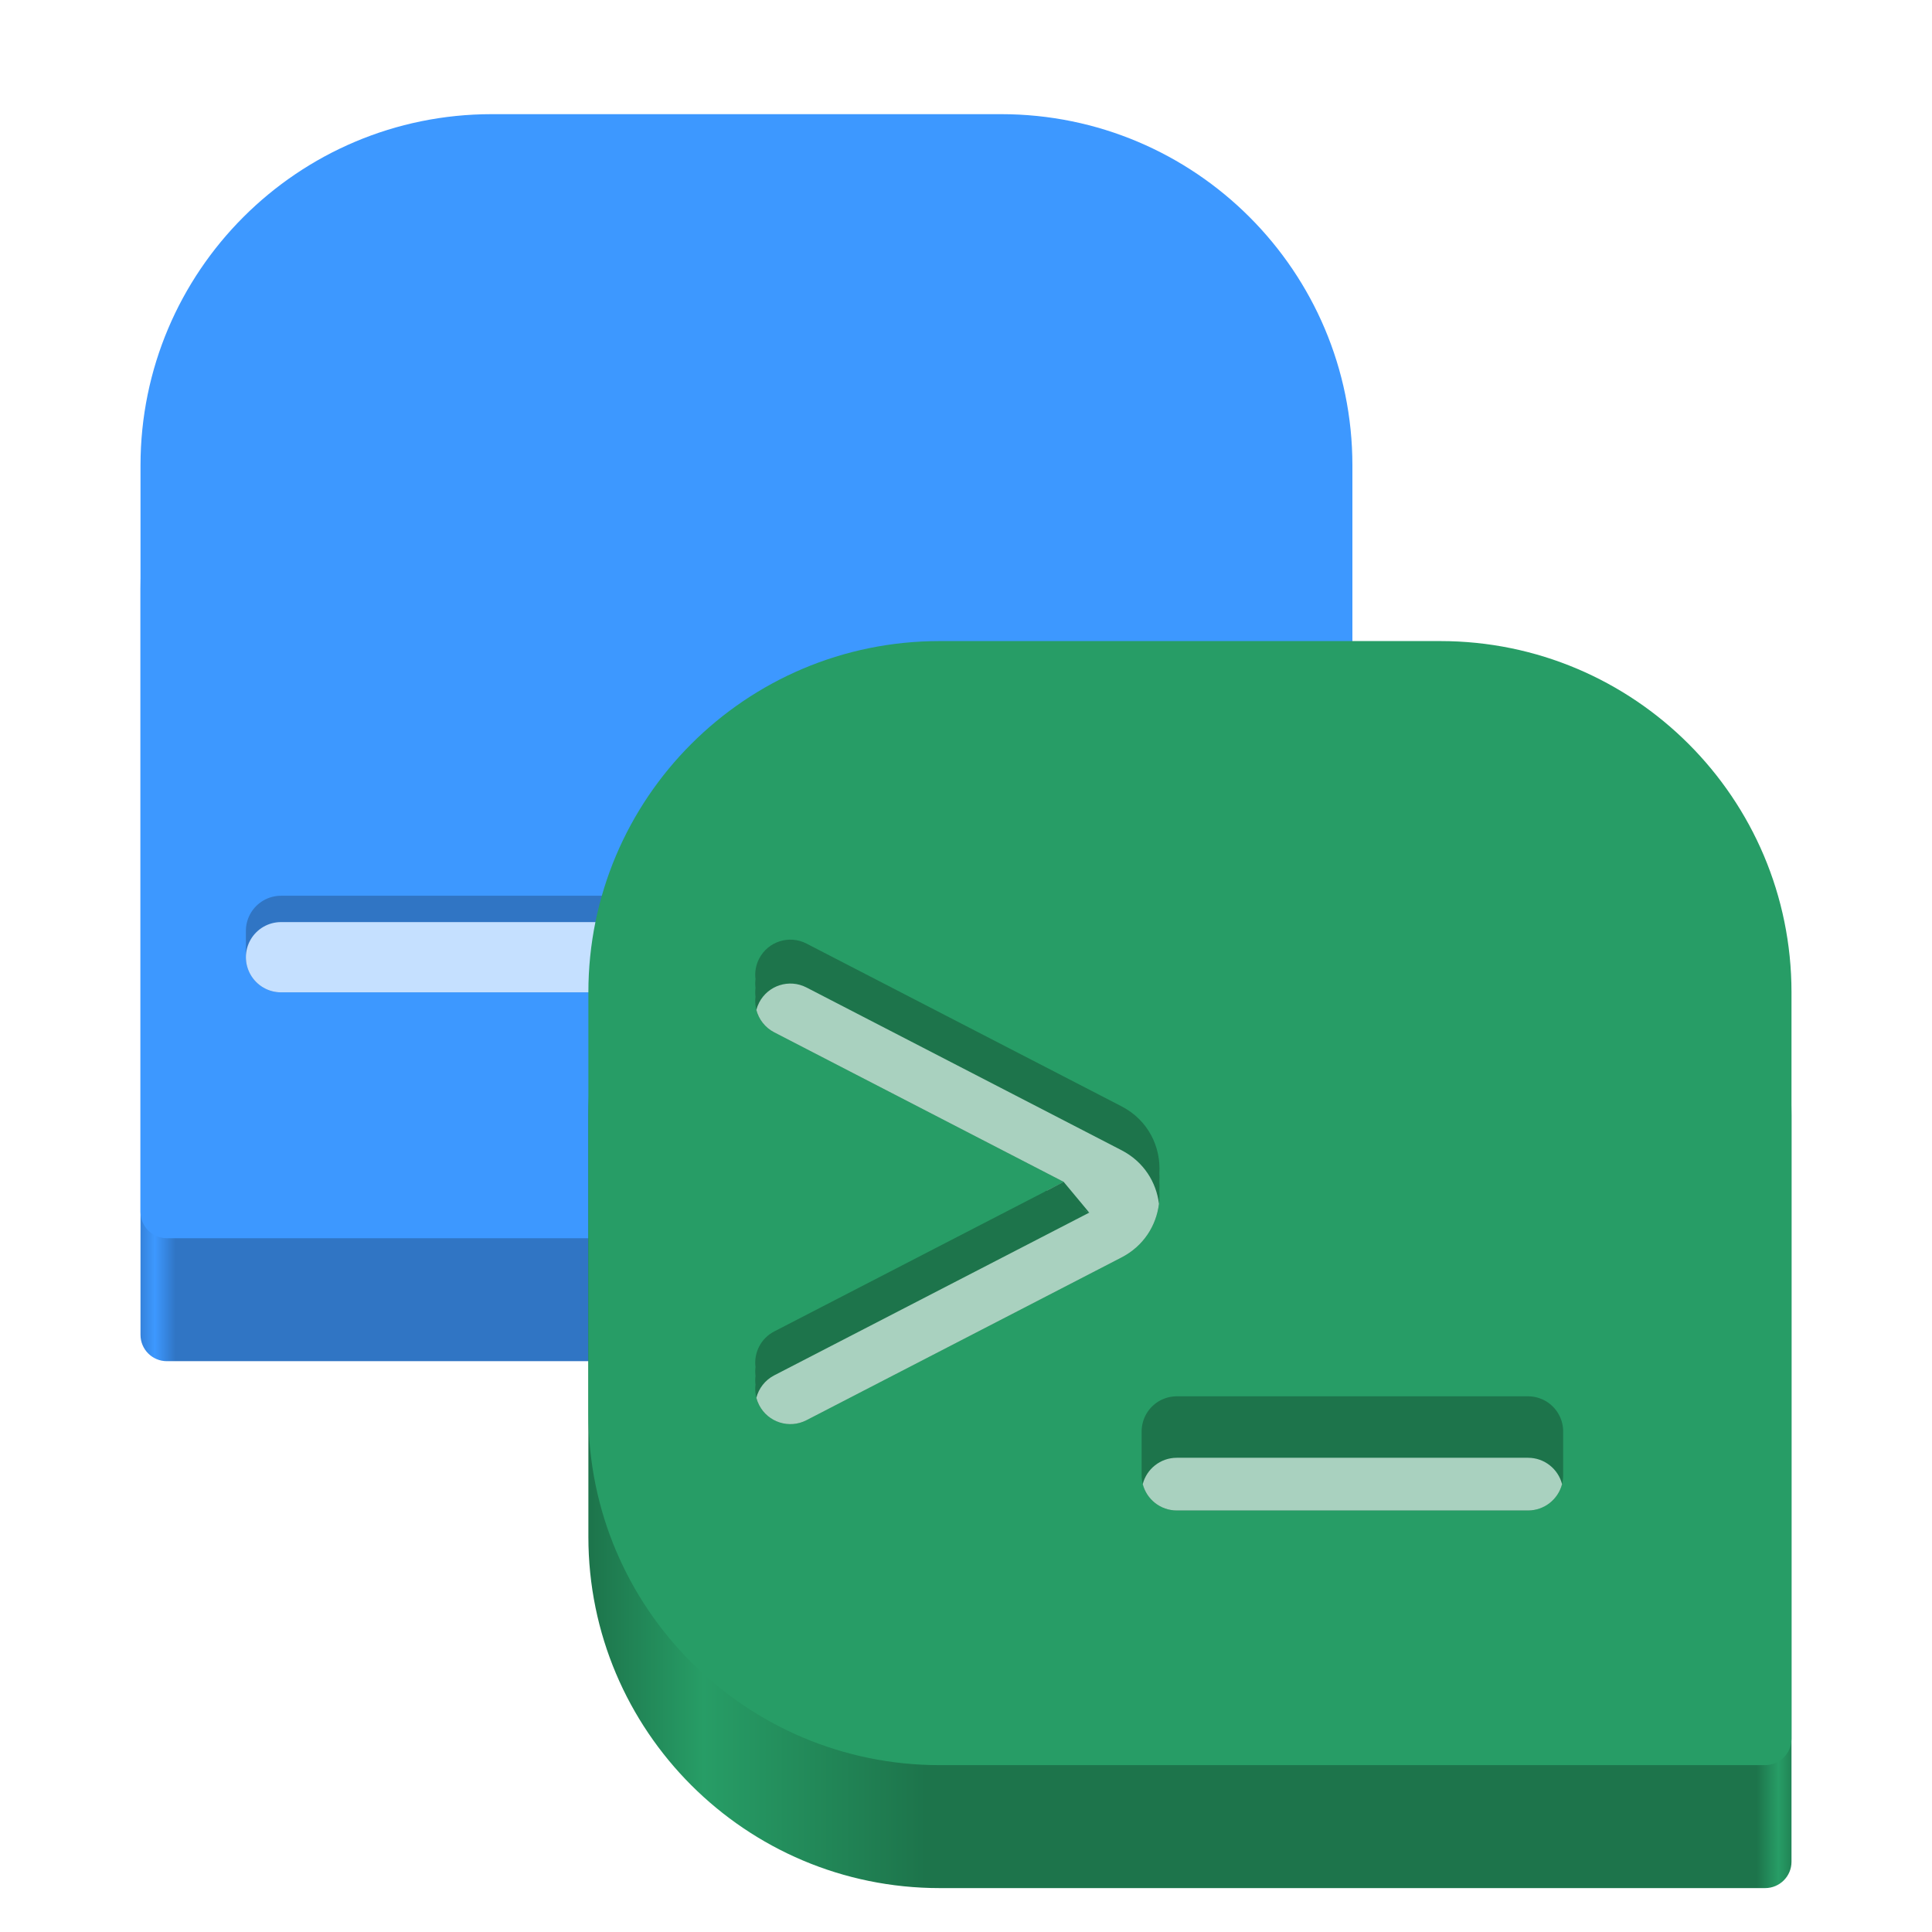 <svg width="220" height="220" viewBox="0 0 220 220" fill="none" xmlns="http://www.w3.org/2000/svg">
<path d="M16 67C16 44.909 33.909 27 56 27H114C136.091 27 154 44.909 154 67V115C154 137.091 136.091 155 114 155H19C17.343 155 16 153.657 16 152V67Z" fill="url(#paint0_linear_12_2)"/>
<path d="M16 53C16 30.909 33.909 13 56 13H114C136.091 13 154 30.909 154 53V101C154 123.091 136.091 141 114 141H19C17.343 141 16 139.657 16 138V53Z" fill="#3D98FF"/>
<path d="M130 109H32V106H130V109Z" stroke="#3075C4" stroke-width="8" stroke-linecap="round" stroke-linejoin="round"/>
<path d="M32 109H130" stroke="#C5E0FF" stroke-width="8" stroke-linecap="round"/>
<path d="M67 127C67 104.909 84.909 87 107 87H164C186.091 87 204 104.909 204 127V212C204 213.657 202.657 215 201 215H107C84.909 215 67 197.091 67 175V127Z" fill="url(#paint1_linear_12_2)"/>
<path d="M67 113C67 90.909 84.909 73 107 73H164C186.091 73 204 90.909 204 113V198C204 199.657 202.657 201 201 201H107C84.909 201 67 183.091 67 161V113Z" fill="#279D66"/>
<path fill-rule="evenodd" clip-rule="evenodd" d="M132.019 133.584C132.201 130.613 130.763 127.555 127.706 125.976L91.836 107.446C89.873 106.432 87.46 107.201 86.446 109.164C86.06 109.911 85.933 110.722 86.031 111.497C85.988 111.832 85.989 112.168 86.031 112.497C85.988 112.832 85.989 113.168 86.031 113.497C85.826 115.115 86.63 116.762 88.164 117.554L121.131 134.584L88.164 151.613C86.63 152.406 85.826 154.052 86.031 155.67C85.989 155.999 85.988 156.335 86.031 156.67C85.989 156.999 85.988 157.335 86.031 157.67C85.933 158.445 86.06 159.257 86.446 160.003C87.46 161.966 89.873 162.735 91.836 161.721L127.706 143.191C130.763 141.612 132.201 138.554 132.019 135.584C132.04 135.251 132.04 134.917 132.019 134.584C132.04 134.251 132.04 133.917 132.019 133.584Z" fill="#1D744B"/>
<path fill-rule="evenodd" clip-rule="evenodd" d="M131.973 137.083C131.671 134.625 130.248 132.289 127.706 130.976L91.836 112.446C89.873 111.432 87.46 112.201 86.446 114.164C86.306 114.435 86.2 114.715 86.126 114.999C86.401 116.063 87.111 117.01 88.164 117.554L121.131 134.584L119.195 135.584L124.035 138.084L88.164 156.613C87.111 157.158 86.401 158.105 86.126 159.169C86.2 159.453 86.306 159.732 86.446 160.003C87.46 161.966 89.873 162.735 91.836 161.721L126.891 143.613L127.706 143.191C130.249 141.878 131.671 139.541 131.973 137.083Z" fill="#A9D1BF"/>
<path d="M174 168H134V163H174V168Z" stroke="#1D744B" stroke-width="8" stroke-linecap="round" stroke-linejoin="round"/>
<path fill-rule="evenodd" clip-rule="evenodd" d="M177.874 169.001C177.43 170.725 175.864 172 174 172H134C132.136 172 130.57 170.725 130.126 168.999C130.57 167.275 132.136 166 134 166H174C175.864 166 177.43 167.275 177.874 169.001Z" fill="#A9D1BF"/>
<path d="M124.04 138.09L121.12 134.58L119 135.69L124.04 138.09Z" fill="#1D744B"/>
<defs>
<linearGradient id="paint0_linear_12_2" x1="15" y1="155" x2="154" y2="155" gradientUnits="userSpaceOnUse">
<stop stop-color="#3075C4"/>
<stop offset="0.019" stop-color="#3D98FF"/>
<stop offset="0.036" stop-color="#3075C4"/>
<stop offset="1" stop-color="#3075C4"/>
</linearGradient>
<linearGradient id="paint1_linear_12_2" x1="67" y1="215" x2="205" y2="215" gradientUnits="userSpaceOnUse">
<stop stop-color="#1D744B"/>
<stop offset="0.095" stop-color="#279D66"/>
<stop offset="0.279" stop-color="#1D744B"/>
<stop offset="0.964" stop-color="#1D744B"/>
<stop offset="0.982" stop-color="#279D66"/>
<stop offset="1" stop-color="#1D744B"/>
</linearGradient>
</defs>
</svg>
